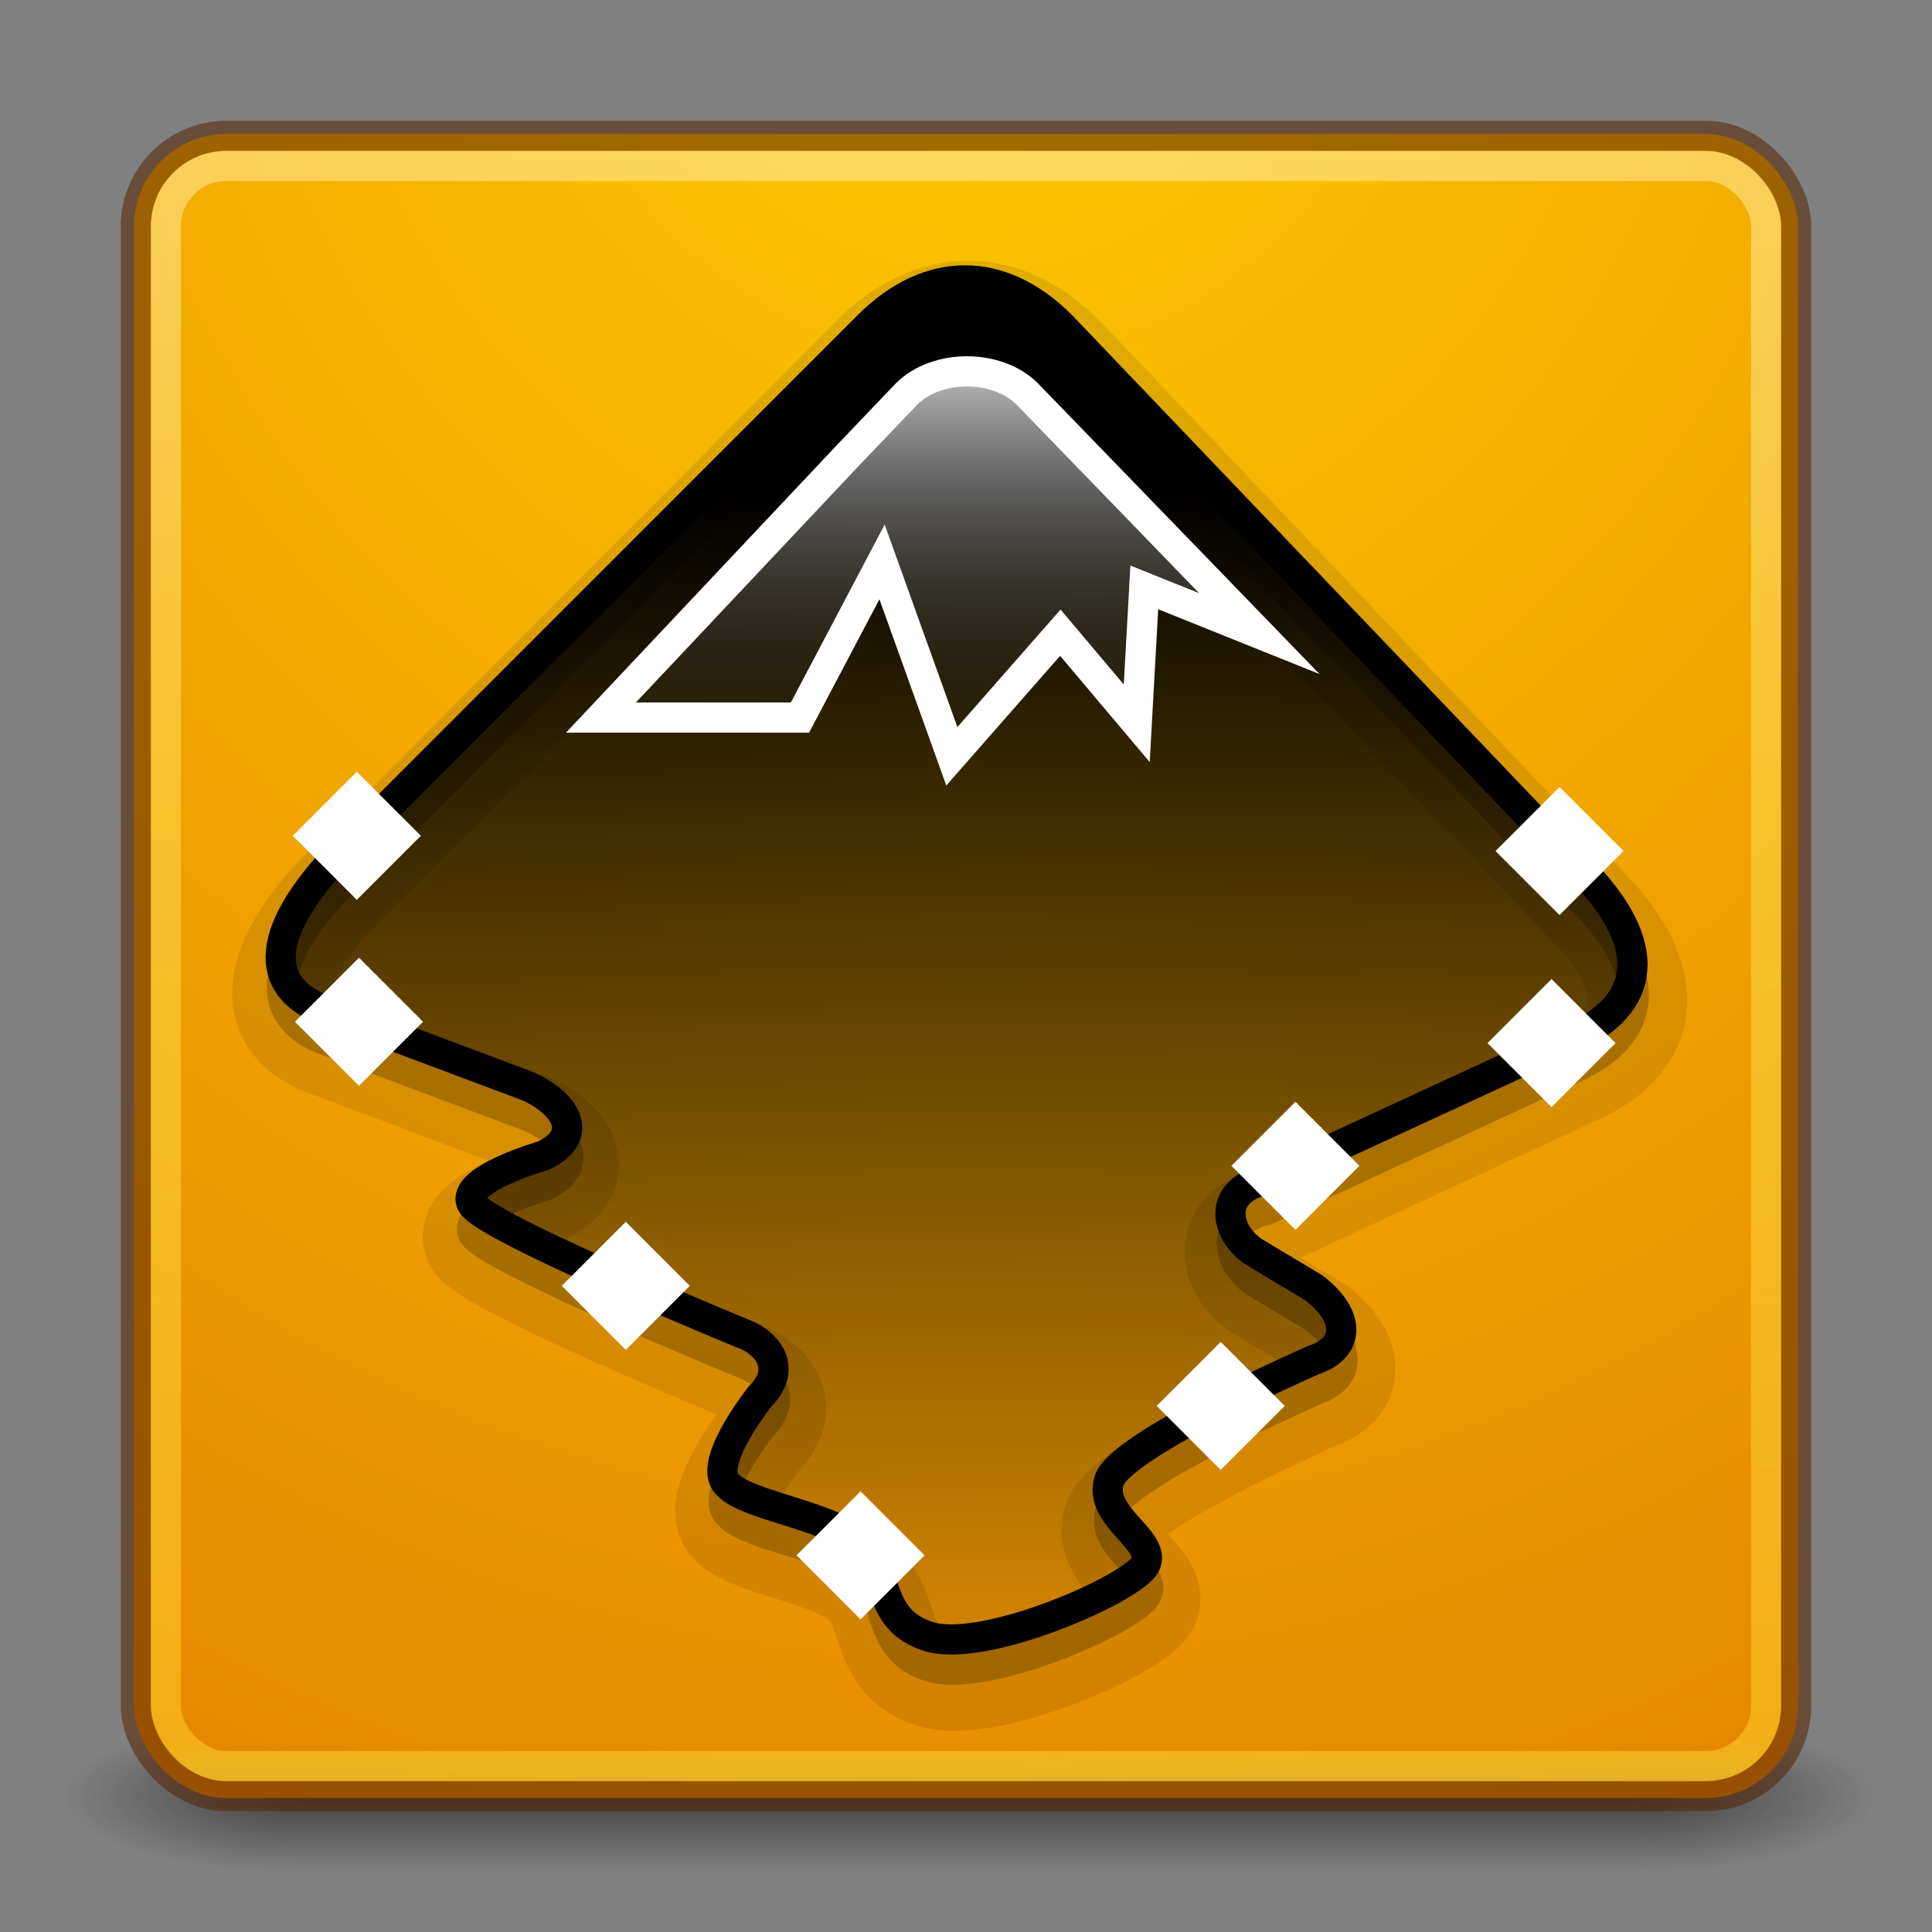 <?xml version="1.0" encoding="UTF-8" standalone="no"?>
<!-- Created with Inkscape (http://www.inkscape.org/) -->

<svg
   xmlns:dc="http://purl.org/dc/elements/1.1/"
   xmlns:cc="http://creativecommons.org/ns#"
   xmlns:rdf="http://www.w3.org/1999/02/22-rdf-syntax-ns#"
   xmlns:svg="http://www.w3.org/2000/svg"
   xmlns="http://www.w3.org/2000/svg"
   xmlns:xlink="http://www.w3.org/1999/xlink"
   xmlns:sodipodi="http://sodipodi.sourceforge.net/DTD/sodipodi-0.dtd"
   xmlns:inkscape="http://www.inkscape.org/namespaces/inkscape"
   width="64"
   height="64"
   id="svg2985"
   version="1.1"
   inkscape:version="0.48.4 r9939"
   sodipodi:docname="inkscape.svg"
   enable-background="new">
  <rect width="100%" height="100%" fill="#808080" stroke="none"/>
  <defs
     id="defs2987">
    <linearGradient
       id="linearGradient4266"
       inkscape:collect="always">
      <stop
         id="stop4268"
         offset="0"
         style="stop-color:#ffffff;stop-opacity:1" />
      <stop
         id="stop4270"
         offset="1"
         style="stop-color:#000000;stop-opacity:0;" />
    </linearGradient>
    <linearGradient
       inkscape:collect="always"
       id="linearGradient4254">
      <stop
         style="stop-color:#000000;stop-opacity:1;"
         offset="0"
         id="stop4256" />
      <stop
         style="stop-color:#000000;stop-opacity:0;"
         offset="1"
         id="stop4258" />
    </linearGradient>
    <linearGradient
       id="linearGradient3800">
      <stop
         style="stop-color:#ffeeaa;stop-opacity:0.522;"
         offset="0"
         id="stop3802" />
      <stop
         id="stop3810"
         offset="0.367"
         style="stop-color:#ffdd55;stop-opacity:0.53;" />
      <stop
         id="stop3808"
         offset="0.954"
         style="stop-color:#ffd42a;stop-opacity:0.496;" />
      <stop
         style="stop-color:#c8ab37;stop-opacity:1"
         offset="1"
         id="stop3804" />
    </linearGradient>
    <linearGradient
       inkscape:collect="always"
       id="linearGradient3012">
      <stop
         id="stop3016"
         offset="0"
         style="stop-color:#ffcc00;stop-opacity:1" />
      <stop
         id="stop3014"
         offset="1"
         style="stop-color:#d45500;stop-opacity:1" />
    </linearGradient>
    <linearGradient
       inkscape:collect="always"
       xlink:href="#linearGradient3800"
       id="linearGradient3806"
       x1="7.105"
       y1="989.878"
       x2="7.195"
       y2="1053.002"
       gradientUnits="userSpaceOnUse"
       gradientTransform="matrix(0.855,0,0,0.855,4.648,148.215)" />
    <radialGradient
       cx="4.993"
       cy="43.5"
       r="2.5"
       fx="4.993"
       fy="43.5"
       id="radialGradient3337-2-2"
       xlink:href="#linearGradient3688-166-749-4-0-3-8"
       gradientUnits="userSpaceOnUse"
       gradientTransform="matrix(2.004,0,0,1.4,27.988,-17.4)" />
    <linearGradient
       id="linearGradient3688-166-749-4-0-3-8">
      <stop
         id="stop2883-4-0-1-8"
         style="stop-color:#181818;stop-opacity:1"
         offset="0" />
      <stop
         id="stop2885-9-2-9-6"
         style="stop-color:#181818;stop-opacity:0"
         offset="1" />
    </linearGradient>
    <radialGradient
       cx="4.993"
       cy="43.5"
       r="2.5"
       fx="4.993"
       fy="43.5"
       id="radialGradient3339-1-4"
       xlink:href="#linearGradient3688-464-309-9-2-4-2"
       gradientUnits="userSpaceOnUse"
       gradientTransform="matrix(2.004,0,0,1.4,-20.012,-104.4)" />
    <linearGradient
       id="linearGradient3688-464-309-9-2-4-2">
      <stop
         id="stop2889-7-9-6-9"
         style="stop-color:#181818;stop-opacity:1"
         offset="0" />
      <stop
         id="stop2891-6-6-1-7"
         style="stop-color:#181818;stop-opacity:0"
         offset="1" />
    </linearGradient>
    <linearGradient
       x1="25.058"
       y1="47.028"
       x2="25.058"
       y2="39.999"
       id="linearGradient6394"
       xlink:href="#linearGradient3702-501-757-8-4-1-1"
       gradientUnits="userSpaceOnUse" />
    <linearGradient
       id="linearGradient3702-501-757-8-4-1-1">
      <stop
         id="stop2895-8-9-9-1"
         style="stop-color:#181818;stop-opacity:0"
         offset="0" />
      <stop
         id="stop2897-7-8-7-7"
         style="stop-color:#181818;stop-opacity:1"
         offset="0.5" />
      <stop
         id="stop2899-4-5-1-5"
         style="stop-color:#181818;stop-opacity:0"
         offset="1" />
    </linearGradient>
    <radialGradient
       cx="6.73"
       cy="9.957"
       r="12.672"
       fx="6.2"
       fy="9.957"
       id="radialGradient3402-7-1-6"
       xlink:href="#linearGradient2867-449-88-871-390-598-476-591-434-148-57-177-8-3-3-6-4-8-8-8"
       gradientUnits="userSpaceOnUse"
       gradientTransform="matrix(0,13.394,-16.444,0,146.902,-130.394)" />
    <linearGradient
       id="linearGradient2867-449-88-871-390-598-476-591-434-148-57-177-8-3-3-6-4-8-8-8">
      <stop
         id="stop3750-1-0-7-6-6-1-3-9"
         style="stop-color:#ffcd7d;stop-opacity:1"
         offset="0" />
      <stop
         id="stop3752-3-7-4-0-32-8-923-0"
         style="stop-color:#fc8f36;stop-opacity:1"
         offset="0.262" />
      <stop
         id="stop3754-1-8-5-2-7-6-7-1"
         style="stop-color:#e23a0e;stop-opacity:1"
         offset="0.705" />
      <stop
         id="stop3756-1-6-2-6-6-1-96-6"
         style="stop-color:#ac441f;stop-opacity:1"
         offset="1" />
    </linearGradient>
    <linearGradient
       x1="24"
       y1="5"
       x2="24"
       y2="43"
       id="linearGradient3381-5-4"
       xlink:href="#linearGradient3924-2-2-5-8"
       gradientUnits="userSpaceOnUse"
       gradientTransform="matrix(1.432,0,0,1.436,-0.378,-17.542)" />
    <linearGradient
       id="linearGradient3924-2-2-5-8">
      <stop
         id="stop3926-9-4-9-6"
         style="stop-color:#ffffff;stop-opacity:1"
         offset="0" />
      <stop
         id="stop3928-9-8-6-5"
         style="stop-color:#ffffff;stop-opacity:0.235"
         offset="0.063" />
      <stop
         id="stop3930-3-5-1-7"
         style="stop-color:#ffffff;stop-opacity:0.157"
         offset="0.951" />
      <stop
         id="stop3932-8-0-4-8"
         style="stop-color:#ffffff;stop-opacity:0.392"
         offset="1" />
    </linearGradient>
    <linearGradient
       x1="27.096"
       y1="10.881"
       x2="27.096"
       y2="39.151"
       id="linearGradient5801"
       xlink:href="#linearGradient3895-9-0-3-5-2-0-4-9"
       gradientUnits="userSpaceOnUse"
       gradientTransform="matrix(1.41,0,0,1.41,0.391,-2.256)" />
    <linearGradient
       id="linearGradient3895-9-0-3-5-2-0-4-9">
      <stop
         id="stop3897-0-5-7-89-6-6-7-0"
         style="stop-color:#dc5639;stop-opacity:1"
         offset="0" />
      <stop
         id="stop3899-8-7-06-3-8-3-8-0"
         style="stop-color:#9d0f0f;stop-opacity:1"
         offset="1" />
    </linearGradient>
    <linearGradient
       x1="167.983"
       y1="8.508"
       x2="167.983"
       y2="54.78"
       id="linearGradient5809"
       xlink:href="#linearGradient5803"
       gradientUnits="userSpaceOnUse"
       gradientTransform="translate(-130,1.759402e-6)" />
    <linearGradient
       id="linearGradient5803">
      <stop
         id="stop5805"
         style="stop-color:#fff5ef;stop-opacity:1"
         offset="0" />
      <stop
         id="stop5807"
         style="stop-color:#fef8dd;stop-opacity:1"
         offset="1" />
    </linearGradient>
    <radialGradient
       cx="4.993"
       cy="43.5"
       r="2.5"
       fx="4.993"
       fy="43.5"
       id="radialGradient3337-2-2-4"
       xlink:href="#linearGradient3688-166-749-4-0-3-8-2"
       gradientUnits="userSpaceOnUse"
       gradientTransform="matrix(2.004,0,0,1.4,27.988,-17.4)" />
    <linearGradient
       id="linearGradient3688-166-749-4-0-3-8-2">
      <stop
         id="stop2883-4-0-1-8-4"
         style="stop-color:#181818;stop-opacity:1"
         offset="0" />
      <stop
         id="stop2885-9-2-9-6-0"
         style="stop-color:#181818;stop-opacity:0"
         offset="1" />
    </linearGradient>
    <radialGradient
       cx="4.993"
       cy="43.5"
       r="2.5"
       fx="4.993"
       fy="43.5"
       id="radialGradient3339-1-4-8"
       xlink:href="#linearGradient3688-464-309-9-2-4-2-3"
       gradientUnits="userSpaceOnUse"
       gradientTransform="matrix(2.004,0,0,1.4,-31.162,-124.7)" />
    <linearGradient
       id="linearGradient3688-464-309-9-2-4-2-3">
      <stop
         id="stop2889-7-9-6-9-5"
         style="stop-color:#181818;stop-opacity:1"
         offset="0" />
      <stop
         id="stop2891-6-6-1-7-6"
         style="stop-color:#181818;stop-opacity:0"
         offset="1" />
    </linearGradient>
    <linearGradient
       gradientTransform="translate(11.15,20.3)"
       x1="25.058"
       y1="47.028"
       x2="25.058"
       y2="39.999"
       id="linearGradient6394-1"
       xlink:href="#linearGradient3702-501-757-8-4-1-1-3"
       gradientUnits="userSpaceOnUse" />
    <linearGradient
       id="linearGradient3702-501-757-8-4-1-1-3">
      <stop
         id="stop2895-8-9-9-1-4"
         style="stop-color:#181818;stop-opacity:0"
         offset="0" />
      <stop
         id="stop2897-7-8-7-7-6"
         style="stop-color:#181818;stop-opacity:1"
         offset="0.5" />
      <stop
         id="stop2899-4-5-1-5-7"
         style="stop-color:#181818;stop-opacity:0"
         offset="1" />
    </linearGradient>
    <radialGradient
       r="2.5"
       fy="43.5"
       fx="4.993"
       cy="43.5"
       cx="4.993"
       gradientTransform="matrix(2.004,0,0,1.4,39.138,2.9)"
       gradientUnits="userSpaceOnUse"
       id="radialGradient3579"
       xlink:href="#linearGradient3688-166-749-4-0-3-8-2"
       inkscape:collect="always" />
    <radialGradient
       r="2.5"
       fy="43.5"
       fx="4.993"
       cy="43.5"
       cx="4.993"
       gradientTransform="matrix(2.004,0,0,1.4,39.138,2.9)"
       gradientUnits="userSpaceOnUse"
       id="radialGradient3579-3"
       xlink:href="#linearGradient3688-166-749-4-0-3-8-2-5"
       inkscape:collect="always" />
    <linearGradient
       id="linearGradient3688-166-749-4-0-3-8-2-5">
      <stop
         id="stop2883-4-0-1-8-4-4"
         style="stop-color:#181818;stop-opacity:1"
         offset="0" />
      <stop
         id="stop2885-9-2-9-6-0-4"
         style="stop-color:#181818;stop-opacity:0"
         offset="1" />
    </linearGradient>
    <radialGradient
       cx="4.993"
       cy="43.5"
       r="2.5"
       fx="4.993"
       fy="43.5"
       id="radialGradient3339-1-4-8-7"
       xlink:href="#linearGradient3688-464-309-9-2-4-2-3-5"
       gradientUnits="userSpaceOnUse"
       gradientTransform="matrix(3.164,0,0,1,-25.808,-1091.362)" />
    <linearGradient
       id="linearGradient3688-464-309-9-2-4-2-3-5">
      <stop
         id="stop2889-7-9-6-9-5-3"
         style="stop-color:#181818;stop-opacity:1"
         offset="0" />
      <stop
         id="stop2891-6-6-1-7-6-4"
         style="stop-color:#181818;stop-opacity:0"
         offset="1" />
    </linearGradient>
    <linearGradient
       gradientTransform="matrix(1.579,0,0,0.714,-5.79,1016.791)"
       x1="25.058"
       y1="47.028"
       x2="25.058"
       y2="39.999"
       id="linearGradient6394-1-2"
       xlink:href="#linearGradient3702-501-757-8-4-1-1-3-2"
       gradientUnits="userSpaceOnUse" />
    <linearGradient
       id="linearGradient3702-501-757-8-4-1-1-3-2">
      <stop
         id="stop2895-8-9-9-1-4-6"
         style="stop-color:#181818;stop-opacity:0"
         offset="0" />
      <stop
         id="stop2897-7-8-7-7-6-7"
         style="stop-color:#181818;stop-opacity:1"
         offset="0.5" />
      <stop
         id="stop2899-4-5-1-5-7-6"
         style="stop-color:#181818;stop-opacity:0"
         offset="1" />
    </linearGradient>
    <radialGradient
       r="2.5"
       fy="43.5"
       fx="4.993"
       cy="43.5"
       cx="4.993"
       gradientTransform="matrix(3.164,0,0,1,38.402,1004.362)"
       gradientUnits="userSpaceOnUse"
       id="radialGradient3646"
       xlink:href="#linearGradient3688-166-749-4-0-3-8-2-5"
       inkscape:collect="always" />
    <linearGradient
       inkscape:collect="always"
       xlink:href="#linearGradient4254"
       id="linearGradient4260"
       x1="31.259"
       y1="16.501"
       x2="31.539"
       y2="58.89"
       gradientUnits="userSpaceOnUse"
       gradientTransform="translate(0.53,-0.354)" />
    <linearGradient
       inkscape:collect="always"
       xlink:href="#linearGradient4266"
       id="linearGradient4264"
       x1="31.82"
       y1="10.26"
       x2="31.82"
       y2="26.435"
       gradientUnits="userSpaceOnUse"
       gradientTransform="translate(0.53,-0.354)" />
    <radialGradient
       inkscape:collect="always"
       xlink:href="#linearGradient3012"
       id="radialGradient3877"
       cx="30.973"
       cy="978.302"
       fx="30.973"
       fy="978.302"
       r="27.562"
       gradientUnits="userSpaceOnUse"
       gradientTransform="matrix(-3.985,0.043,-0.048,-4.405,202.762,5291.652)" />
  </defs>
  <sodipodi:namedview
     id="base"
     pagecolor="#ffffff"
     bordercolor="#666666"
     borderopacity="1.0"
     inkscape:pageopacity="0.0"
     inkscape:pageshadow="2"
     inkscape:zoom="45.254834"
     inkscape:cx="65.971146"
     inkscape:cy="57.556447"
     inkscape:document-units="px"
     inkscape:current-layer="layer1"
     showgrid="true"
     inkscape:snap-bbox="false"
     inkscape:window-width="1366"
     inkscape:window-height="713"
     inkscape:window-x="0"
     inkscape:window-y="30"
     inkscape:window-maximized="1"
     showguides="true"
     inkscape:guide-bbox="true"
     inkscape:snap-global="true"
     inkscape:object-nodes="true">
    <inkscape:grid
       type="xygrid"
       id="grid2993"
       empspacing="5"
       visible="true"
       enabled="true"
       snapvisiblegridlinesonly="true"
       spacingx="0.5px"
       spacingy="0.5px"
       color="#ff00ff"
       opacity="0.125"
       empcolor="#ff00ff"
       empopacity="0.251" />
    <inkscape:grid
       type="xygrid"
       id="grid2995"
       empspacing="5"
       visible="true"
       enabled="true"
       snapvisiblegridlinesonly="true" />
  </sodipodi:namedview>
  <g
     inkscape:label="tile"
     inkscape:groupmode="layer"
     id="layer1"
     transform="translate(0,-988.362)"
     style="display:inline">
    <rect
       width="7.895"
       height="5"
       x="54.211"
       y="1045.362"
       id="rect2801-5-5-7-9-0"
       style="opacity:0.6;fill:url(#radialGradient3646);fill-opacity:1;stroke:none" />
    <rect
       width="7.895"
       height="5"
       x="-10"
       y="-1050.362"
       transform="scale(-1,-1)"
       id="rect3696-3-0-3-7-8"
       style="opacity:0.6;fill:url(#radialGradient3339-1-4-8-7);fill-opacity:1;stroke:none" />
    <rect
       width="44.211"
       height="5"
       x="10"
       y="1045.362"
       id="rect3700-5-6-8-4-1"
       style="opacity:0.6;fill:url(#linearGradient6394-1-2);fill-opacity:1;stroke:none" />
    <rect
       y="992.8"
       x="4.438"
       height="55.125"
       width="55.125"
       id="rect2999"
       style="fill:url(#radialGradient3877);fill-opacity:1;stroke:none"
       rx="3.062"
       ry="3.062" />
    <rect
       style="opacity:0.541;fill:none;stroke:#552200;stroke-width:0.998;stroke-miterlimit:4;stroke-dasharray:none"
       id="rect2997"
       width="55.002"
       height="55.002"
       x="4.499"
       y="992.861"
       rx="3.001"
       ry="3.001" />
    <rect
       ry="2.004"
       rx="2.004"
       y="993.859"
       x="5.496"
       height="53.007"
       width="53.007"
       id="rect3790"
       style="fill:none;stroke:url(#linearGradient3806);stroke-width:0.993;stroke-miterlimit:4;stroke-dasharray:none" />
  </g>
  <g
     inkscape:groupmode="layer"
     id="layer5"
     inkscape:label="Layer#1"
     style="opacity:0.9">
    <path
       style="opacity:0.248;fill:none;stroke:#000000;stroke-width:1px;stroke-linecap:butt;stroke-linejoin:miter;stroke-opacity:1;display:inline"
       d="M 28.821,11.783 10.891,29.713 c -2.789,3.188 -1.195,4.383 0,4.781 l 6.375,2.391 c 1.195,0.398 2.391,1.594 0.797,2.391 0,0 -2.789,0.797 -2.391,1.594 0.398,0.797 9.164,4.383 9.164,4.383 0.797,0.398 1.195,1.195 0.398,1.992 0,0 -1.594,1.992 -1.195,2.789 0.398,0.797 3.24,1.074 4.383,1.992 1.143,0.919 0.554,2.614 2.391,3.188 1.837,0.574 6.773,-1.594 7.172,-2.391 0.398,-0.797 -1.594,-1.594 -1.195,-2.789 0.398,-1.195 6.773,-3.984 6.773,-3.984 1.195,-0.398 1.239,-1.444 0,-2.391 l -1.992,-1.195 c -0.895,-0.595 -1.283,-1.98 0.398,-2.391 l 10.359,-4.781 c 2.391,-1.195 2.391,-3.188 0,-5.578 L 35.196,11.783 c -1.992,-1.992 -4.383,-1.992 -6.375,0 z"
       id="path4091-1"
       inkscape:connector-curvature="0"
       sodipodi:nodetypes="ccccczcczzzzzcccccccc" />
    <path
       sodipodi:nodetypes="ccccczcczzzzzcccccccc"
       inkscape:connector-curvature="0"
       id="path4002"
       d="M 28.875,11.796 10.895,29.875 c -2.797,3.214 -1.199,4.419 0,4.821 l 6.393,2.411 c 1.199,0.402 2.397,1.607 0.799,2.411 0,0 -2.797,0.804 -2.397,1.607 0.4,0.804 9.19,4.419 9.19,4.419 0.799,0.402 1.199,1.205 0.4,2.009 0,0 -1.598,2.009 -1.199,2.812 0.4,0.804 3.249,1.083 4.395,2.009 1.146,0.926 0.556,2.636 2.397,3.214 1.842,0.578 6.792,-1.607 7.192,-2.411 0.4,-0.804 -1.598,-1.607 -1.199,-2.812 0.4,-1.205 6.792,-4.018 6.792,-4.018 1.199,-0.402 1.243,-1.456 0,-2.411 l -1.998,-1.205 c -0.897,-0.6 -1.287,-1.996 0.4,-2.411 l 10.388,-4.821 c 2.397,-1.205 2.397,-3.214 0,-5.625 L 35.268,11.796 c -1.998,-2.009 -4.395,-2.009 -6.393,0 z"
       style="opacity:0.11;fill:none;stroke:#000000;stroke-width:3.3;stroke-linecap:butt;stroke-linejoin:miter;stroke-miterlimit:4;stroke-opacity:1;stroke-dasharray:none;display:inline" />
  </g>
  <g
     inkscape:groupmode="layer"
     id="layer2"
     inkscape:label="mountain"
     style="display:inline">
    <path
       sodipodi:nodetypes="ccccczcczzzzzcccccccc"
       inkscape:connector-curvature="0"
       id="path4236"
       d="M 28.776,10.783 10.847,28.713 c -2.789,3.188 -1.195,4.383 0,4.781 l 6.375,2.391 c 1.195,0.398 2.391,1.594 0.797,2.391 0,0 -2.789,0.797 -2.391,1.594 0.398,0.797 9.164,4.383 9.164,4.383 0.797,0.398 1.195,1.195 0.398,1.992 0,0 -1.594,1.992 -1.195,2.789 0.398,0.797 3.24,1.074 4.383,1.992 1.143,0.919 0.554,2.614 2.391,3.188 1.837,0.574 6.773,-1.594 7.172,-2.391 0.398,-0.797 -1.594,-1.594 -1.195,-2.789 0.398,-1.195 6.773,-3.984 6.773,-3.984 1.195,-0.398 1.239,-1.444 0,-2.391 l -1.992,-1.195 c -0.895,-0.595 -1.283,-1.98 0.398,-2.391 l 10.359,-4.781 c 2.391,-1.195 2.391,-3.188 0,-5.578 L 35.151,10.783 c -1.992,-1.992 -4.383,-1.992 -6.375,0 z"
       style="fill:url(#linearGradient4260);fill-opacity:1;stroke:none;display:inline" />
    <path
       sodipodi:nodetypes="cccccccccccc"
       inkscape:connector-curvature="0"
       id="path4262"
       d="m 28.03,15.146 2,-2.094 c 1,-1 3,-1 4,0 l 7.688,7.938 -3.812,-1.531 -0.25,4.5 -2.531,-3 -3.594,4.094 -2.312,-6.438 -2.719,5.156 -6.594,0 z"
       style="fill:url(#linearGradient4264);fill-opacity:1;stroke:none" />
    <path
       style="fill:none;stroke:#000000;stroke-width:1px;stroke-linecap:butt;stroke-linejoin:miter;stroke-opacity:1;display:inline"
       d="M 28.776,10.783 10.847,28.713 c -2.789,3.188 -1.195,4.383 0,4.781 l 6.375,2.391 c 1.195,0.398 2.391,1.594 0.797,2.391 0,0 -2.789,0.797 -2.391,1.594 0.398,0.797 9.164,4.383 9.164,4.383 0.797,0.398 1.195,1.195 0.398,1.992 0,0 -1.594,1.992 -1.195,2.789 0.398,0.797 3.24,1.074 4.383,1.992 1.143,0.919 0.554,2.614 2.391,3.188 1.837,0.574 6.773,-1.594 7.172,-2.391 0.398,-0.797 -1.594,-1.594 -1.195,-2.789 0.398,-1.195 6.773,-3.984 6.773,-3.984 1.195,-0.398 1.239,-1.444 0,-2.391 l -1.992,-1.195 c -0.895,-0.595 -1.283,-1.98 0.398,-2.391 l 10.359,-4.781 c 2.391,-1.195 2.391,-3.188 0,-5.578 L 35.151,10.783 c -1.992,-1.992 -4.383,-1.992 -6.375,0 z"
       id="path4091"
       inkscape:connector-curvature="0"
       sodipodi:nodetypes="ccccczcczzzzzcccccccc" />
    <path
       style="fill:none;stroke:#ffffff;stroke-width:1;stroke-linecap:butt;stroke-linejoin:miter;stroke-miterlimit:10;stroke-opacity:1;stroke-dasharray:none"
       d="m 28.03,15.146 2,-2.094 c 1,-1 3,-1 4,0 l 7.688,7.938 -3.812,-1.531 -0.25,4.5 -2.531,-3 -3.594,4.094 -2.312,-6.438 -2.719,5.156 -6.594,0 z"
       id="path4130"
       inkscape:connector-curvature="0"
       sodipodi:nodetypes="cccccccccccc" />
    <rect
       style="fill:#ffffff;stroke:#ffffff;stroke-width:1;stroke-miterlimit:10;stroke-dasharray:none"
       id="rect4138"
       width="2"
       height="2"
       x="26.94"
       y="10.221"
       transform="matrix(0.707,0.707,-0.707,0.707,0,0)" />
    <rect
       transform="matrix(0.707,0.707,-0.707,0.707,0,0)"
       y="14.527"
       x="31.348"
       height="2"
       width="2"
       id="rect4140"
       style="fill:#ffffff;stroke:#ffffff;stroke-width:1;stroke-miterlimit:10;stroke-dasharray:none" />
    <rect
       style="fill:#ffffff;stroke:#ffffff;stroke-width:1;stroke-miterlimit:10;stroke-dasharray:none"
       id="rect4142"
       width="2"
       height="2"
       x="55.473"
       y="-17.598"
       transform="matrix(0.707,0.707,-0.707,0.707,0,0)" />
    <rect
       transform="matrix(0.707,0.707,-0.707,0.707,0,0)"
       y="-12.911"
       x="59.785"
       height="2"
       width="2"
       id="rect4144"
       style="fill:#ffffff;stroke:#ffffff;stroke-width:1;stroke-miterlimit:10;stroke-dasharray:none" />
    <rect
       style="fill:#ffffff;stroke:#ffffff;stroke-width:1;stroke-miterlimit:10;stroke-dasharray:none"
       id="rect4146"
       width="2"
       height="2"
       x="56.66"
       y="-4.036"
       transform="matrix(0.707,0.707,-0.707,0.707,0,0)" />
    <rect
       style="fill:#ffffff;stroke:#ffffff;stroke-width:1;stroke-miterlimit:10;stroke-dasharray:none"
       id="rect4150"
       width="2"
       height="2"
       x="60.535"
       y="3.339"
       transform="matrix(0.707,0.707,-0.707,0.707,0,0)" />
    <rect
       transform="matrix(0.707,0.707,-0.707,0.707,0,0)"
       y="14.464"
       x="43.785"
       height="2"
       width="2"
       id="rect4156"
       style="fill:#ffffff;stroke:#ffffff;stroke-width:1;stroke-miterlimit:10;stroke-dasharray:none" />
    <rect
       transform="matrix(0.707,0.707,-0.707,0.707,0,0)"
       y="15.277"
       x="55.598"
       height="2"
       width="2"
       id="rect4160"
       style="fill:#ffffff;stroke:#ffffff;stroke-width:1;stroke-miterlimit:10;stroke-dasharray:none" />
  </g>
</svg>
